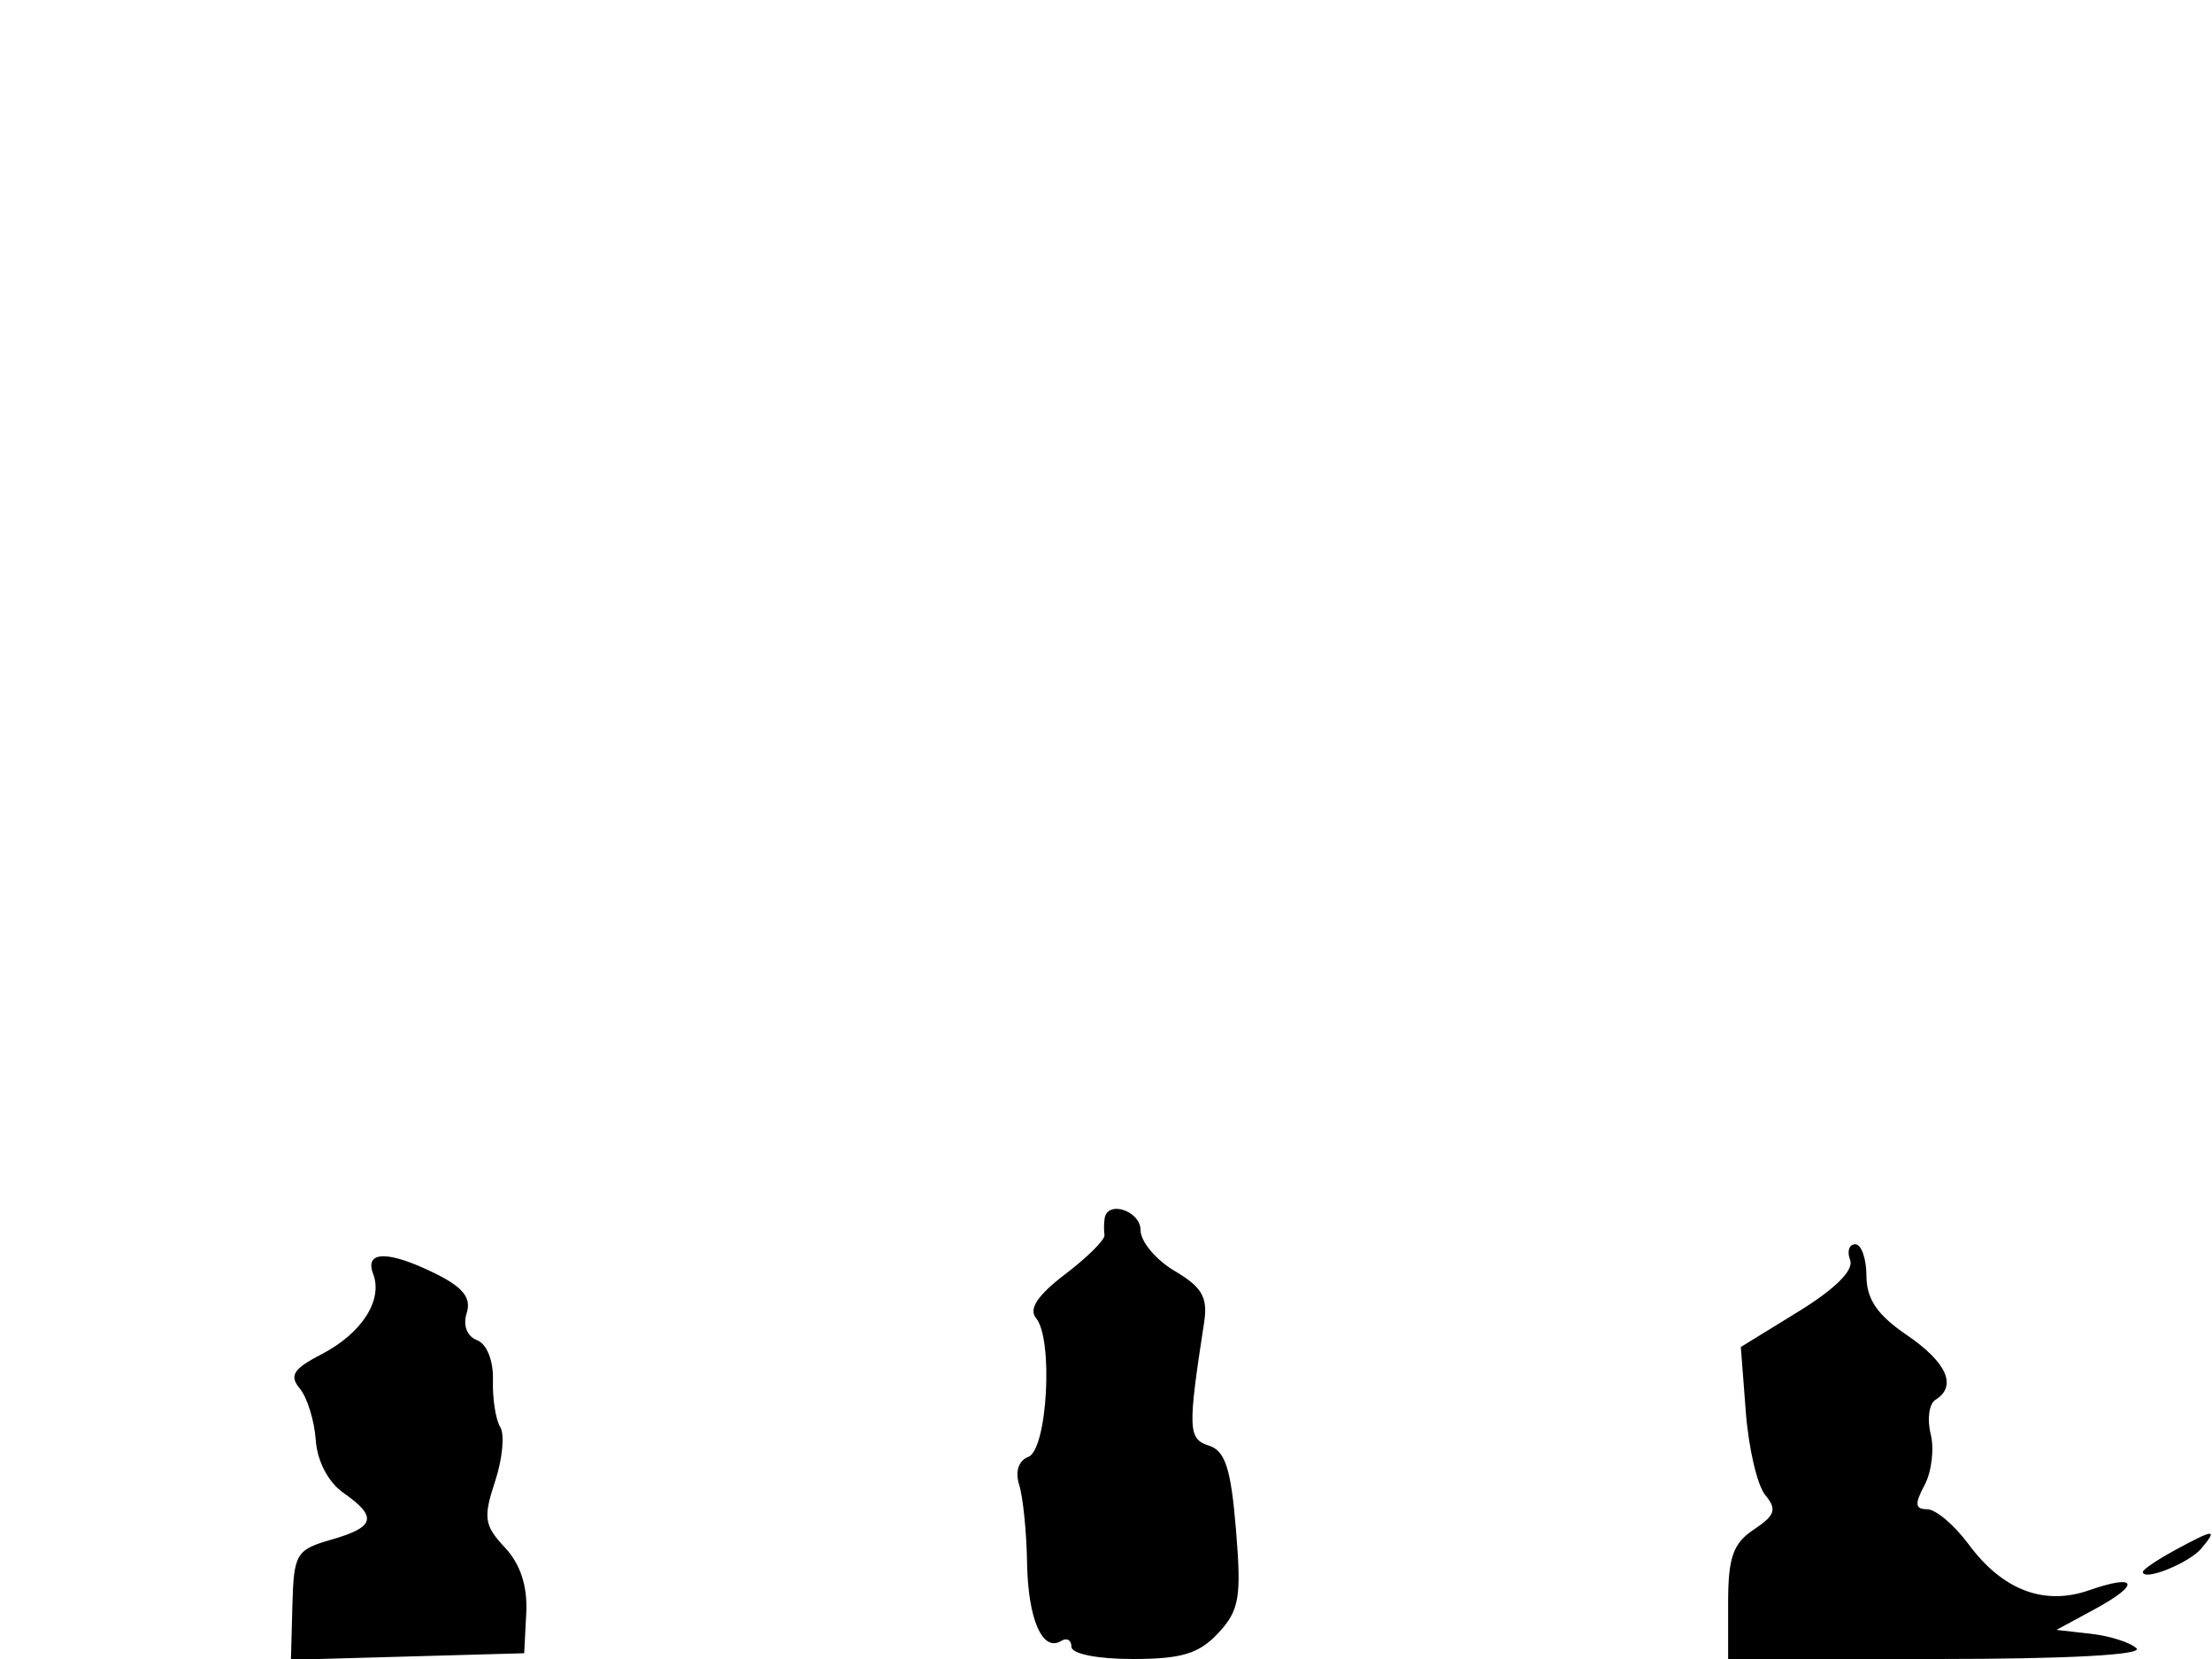 <svg xmlns="http://www.w3.org/2000/svg" width="192" height="144" viewBox="0 0 192 144" version="1.1">
	<path d="M 95.882 105.750 C 95.816 106.162, 95.810 106.819, 95.868 107.209 C 95.926 107.600, 94.397 109.121, 92.472 110.589 C 90.045 112.440, 89.266 113.616, 89.933 114.420 C 91.443 116.239, 90.908 125.821, 89.261 126.453 C 88.407 126.781, 88.097 127.730, 88.465 128.891 C 88.797 129.937, 89.105 132.976, 89.149 135.646 C 89.230 140.554, 90.488 143.434, 92.113 142.430 C 92.601 142.129, 93 142.359, 93 142.941 C 93 143.554, 95.244 144, 98.326 144 C 102.562 144, 104.079 143.540, 105.743 141.750 C 107.573 139.780, 107.765 138.662, 107.282 132.775 C 106.848 127.484, 106.347 125.928, 104.935 125.479 C 103.119 124.903, 103.086 124.061, 104.517 114.787 C 104.852 112.615, 104.344 111.726, 101.968 110.322 C 100.335 109.358, 99 107.766, 99 106.784 C 99 105.100, 96.134 104.149, 95.882 105.750 M 160.591 109.377 C 160.927 110.251, 159.289 111.881, 156.111 113.837 L 151.102 116.918 151.538 122.590 C 151.777 125.710, 152.535 128.940, 153.223 129.768 C 154.255 131.012, 154.083 131.533, 152.236 132.759 C 150.430 133.959, 150 135.181, 150 139.122 L 150 144 168.200 144 C 179.341 144, 186.032 143.642, 185.450 143.077 C 184.928 142.569, 183.150 142.001, 181.500 141.813 L 178.500 141.473 181.843 139.663 C 185.828 137.505, 185.534 136.569, 181.330 138.035 C 177.423 139.397, 173.815 138.021, 170.879 134.050 C 169.639 132.373, 168.018 131, 167.277 131 C 166.220 131, 166.171 130.550, 167.050 128.907 C 167.666 127.756, 167.905 125.758, 167.581 124.468 C 167.258 123.178, 167.444 121.843, 167.996 121.502 C 169.905 120.323, 168.986 118.249, 165.507 115.879 C 162.945 114.134, 162.012 112.767, 162.007 110.750 C 162.003 109.237, 161.564 108, 161.031 108 C 160.499 108, 160.301 108.620, 160.591 109.377 M 32.389 110.572 C 33.262 112.846, 31.398 115.743, 27.900 117.552 C 25.453 118.817, 25.087 119.400, 26.027 120.532 C 26.669 121.307, 27.290 123.313, 27.406 124.992 C 27.533 126.826, 28.492 128.656, 29.809 129.579 C 32.795 131.671, 32.568 132.548, 28.754 133.642 C 25.707 134.515, 25.500 134.864, 25.380 139.320 L 25.252 144.067 35.376 143.784 L 45.500 143.500 45.679 140 C 45.797 137.676, 45.175 135.770, 43.826 134.326 C 42.030 132.404, 41.931 131.740, 42.968 128.596 C 43.614 126.640, 43.819 124.515, 43.423 123.875 C 43.027 123.235, 42.741 121.401, 42.787 119.799 C 42.835 118.103, 42.258 116.653, 41.405 116.325 C 40.531 115.990, 40.169 115.042, 40.508 113.974 C 40.922 112.671, 40.208 111.752, 37.884 110.592 C 33.760 108.534, 31.604 108.527, 32.389 110.572 M 188.750 134.572 C 187.238 135.393, 186 136.232, 186 136.438 C 186 137.294, 190.024 135.676, 191.090 134.392 C 192.520 132.669, 192.215 132.692, 188.750 134.572" stroke="none" fill="black" fill-rule="evenodd"/>
</svg>
